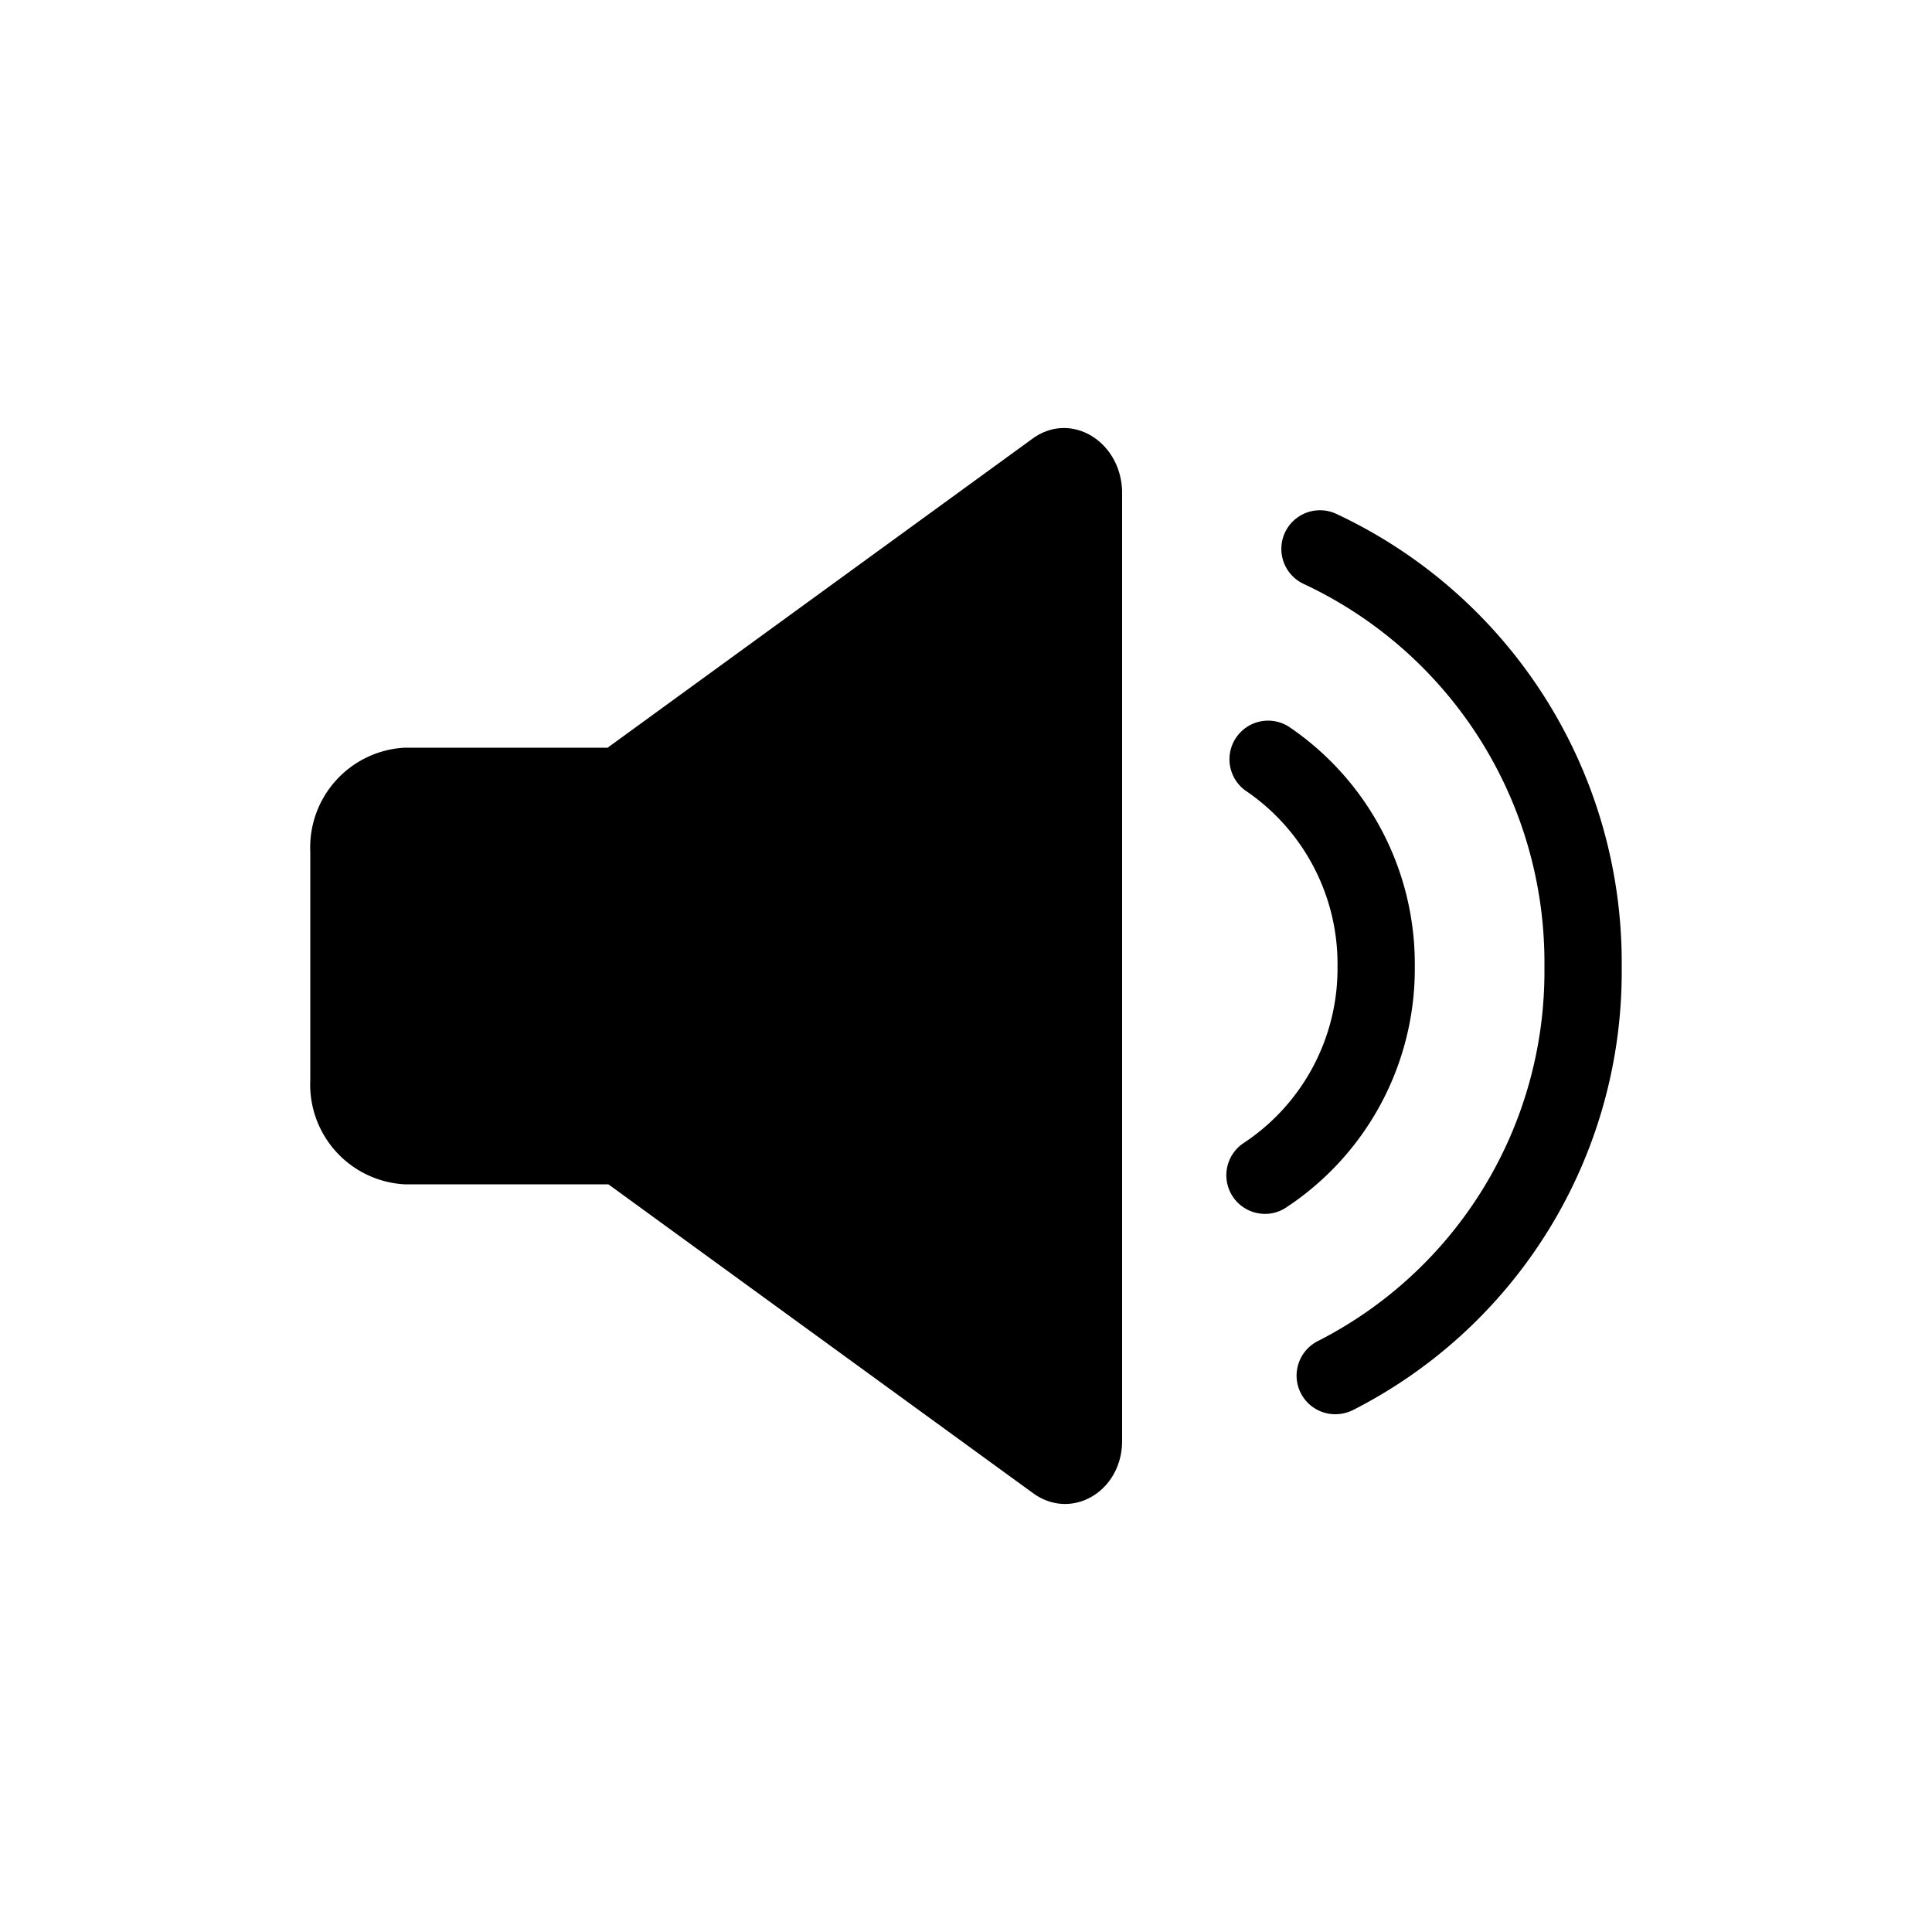 <svg xmlns="http://www.w3.org/2000/svg" viewBox="0 0 100 100"><path class="cls-1" d="M53.45 22.7l-22 16H20.94a5.17 5.17 0 0 0-4.88 5.39v11.82a5.17 5.17 0 0 0 4.88 5.39h10.55l22 16c2 1.43 4.59-.12 4.59-2.72V25.42c-.08-2.6-2.66-4.15-4.63-2.72zm15.66 50.5a2 2 0 0 1-1.78-1.09 2 2 0 0 1 .87-2.69 21.46 21.46 0 0 0 11.74-19.19v-.46a21.62 21.62 0 0 0-12.47-19.55 2 2 0 0 1 1.68-3.63 25.63 25.63 0 0 1 14.79 23.18v.46A25.44 25.44 0 0 1 70 73a2.09 2.09 0 0 1-.89.2z"/><path class="cls-1" d="M65.47 62.83a2 2 0 0 1-1.11-3.66 10.82 10.82 0 0 0 4.87-9v-.26a10.83 10.83 0 0 0-4.78-9 2 2 0 0 1 2.24-3.31 14.82 14.82 0 0 1 6.54 12.29v.26a14.79 14.79 0 0 1-6.66 12.35 1.94 1.94 0 0 1-1.1.33z"/></svg>